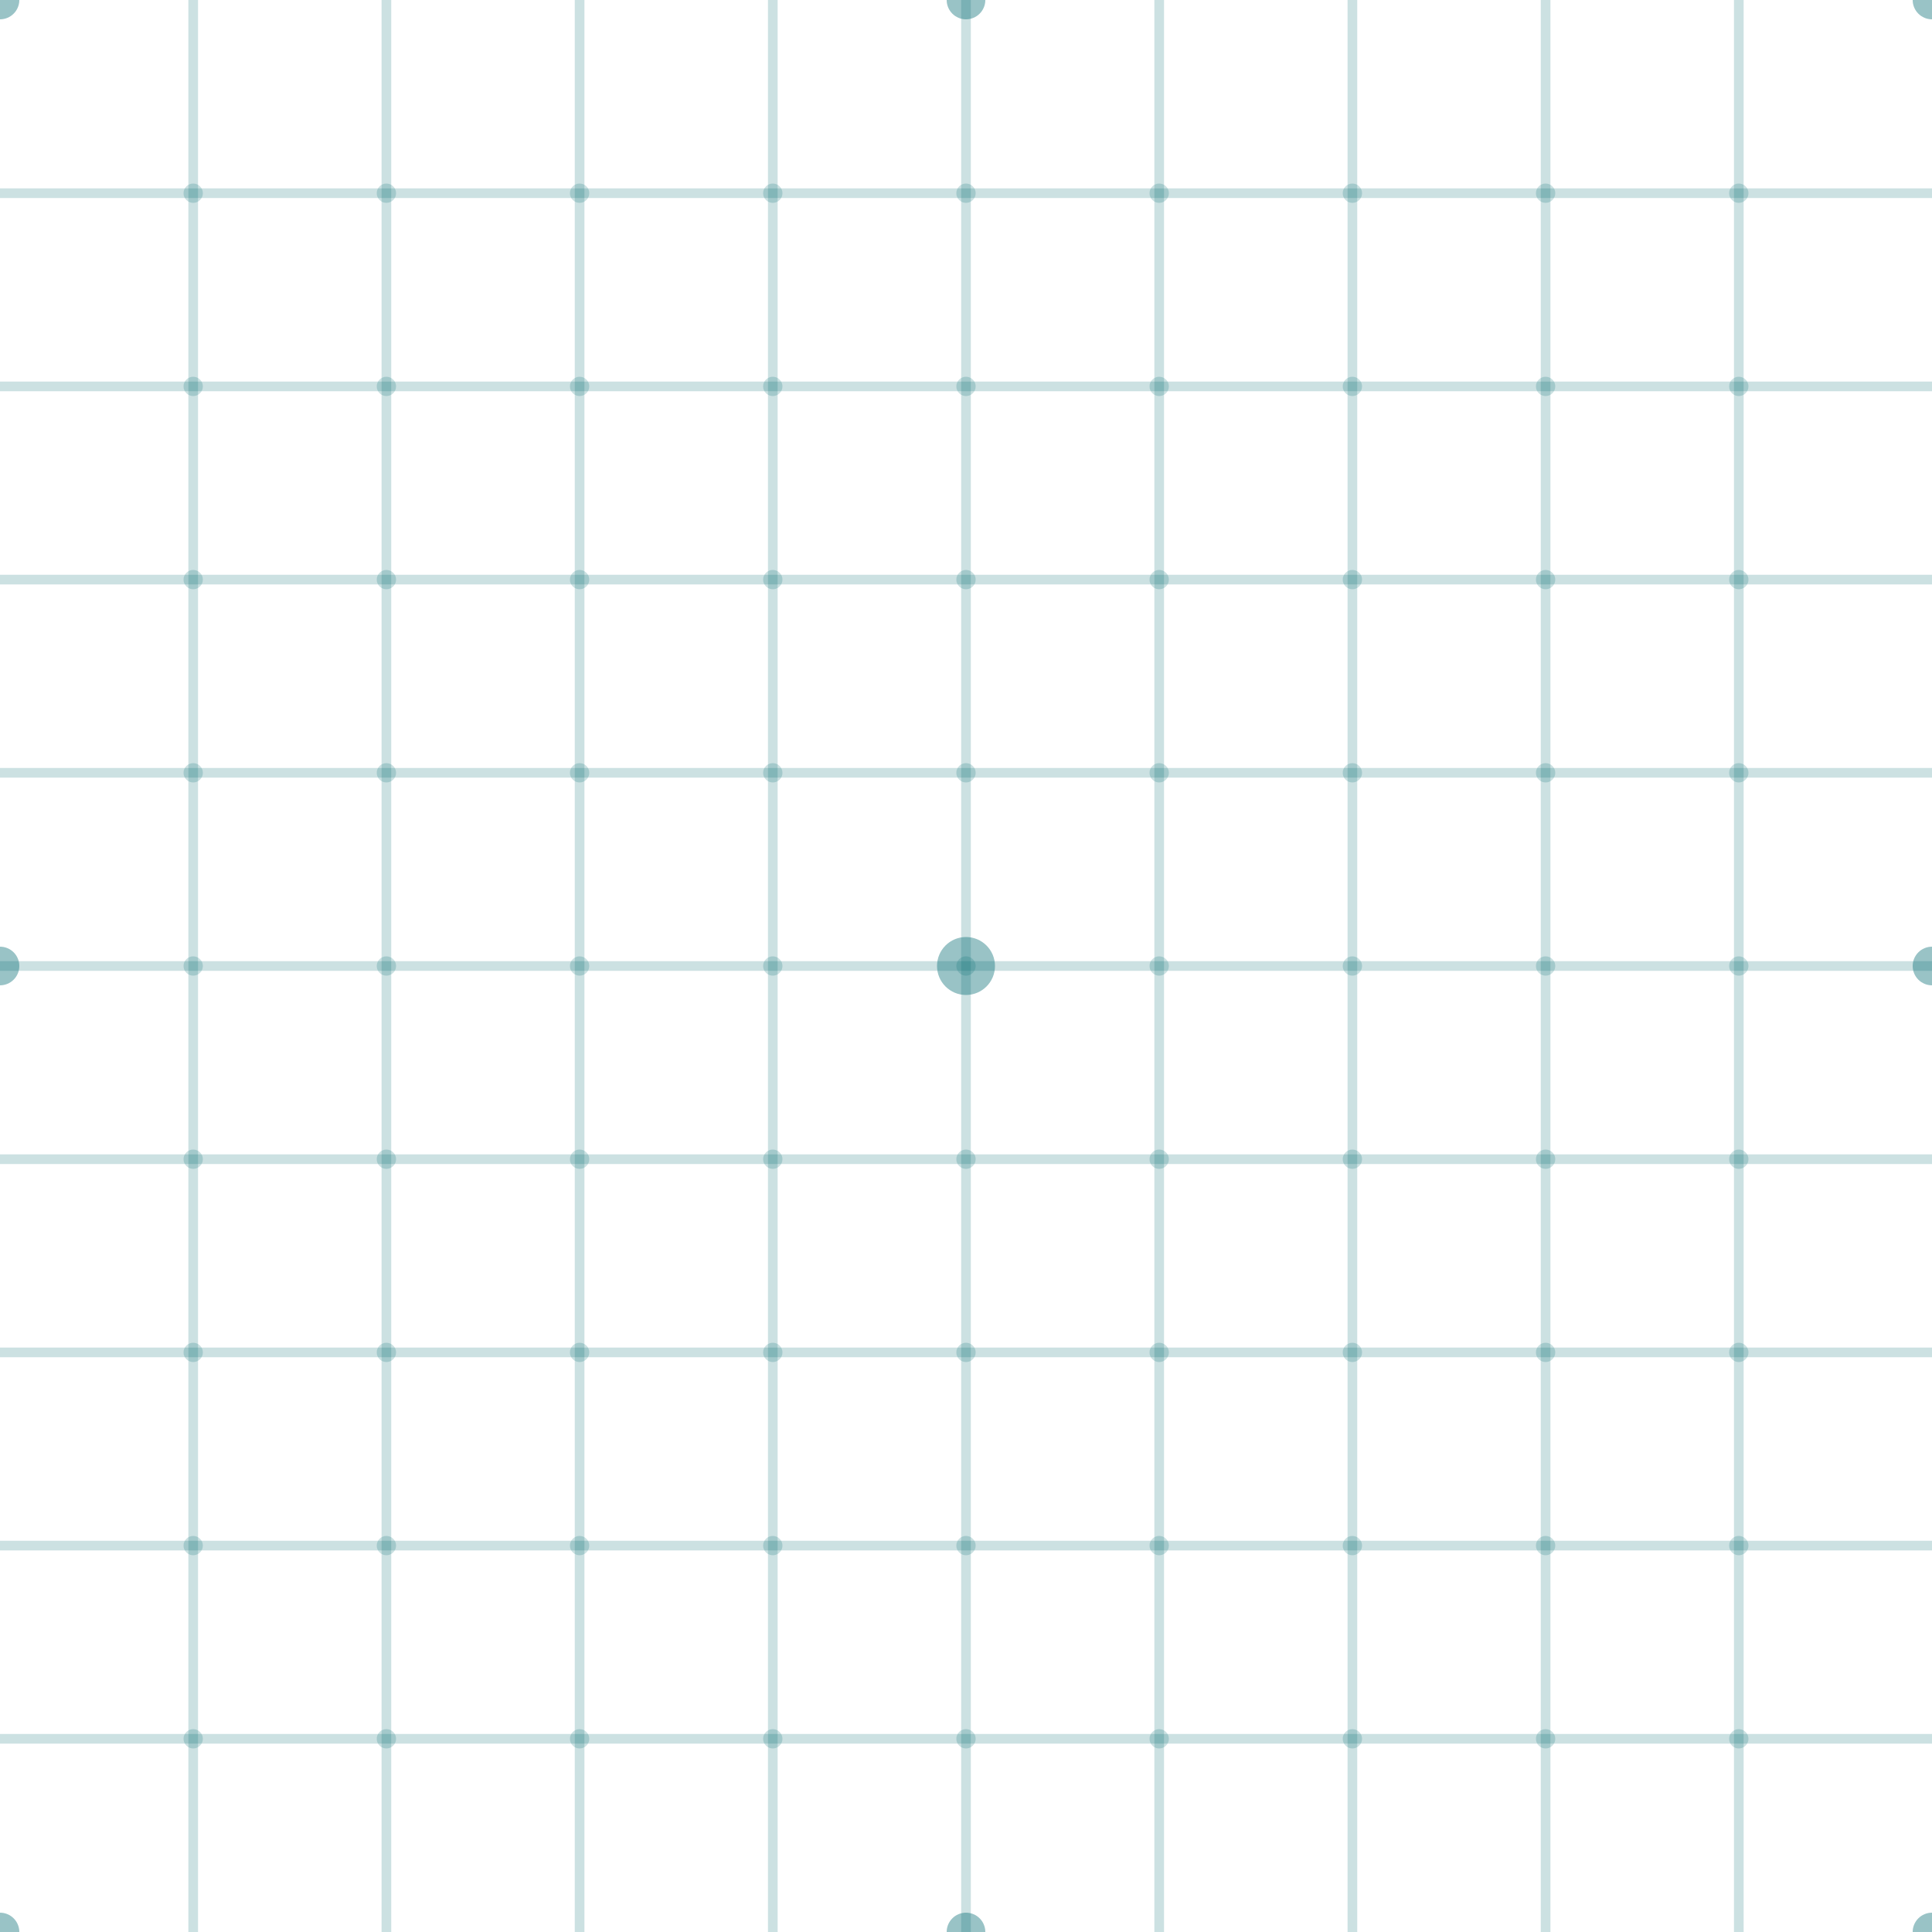 <svg width="100" height="100" viewBox="0 0 100 100" xmlns="http://www.w3.org/2000/svg">
  <!-- Grid lines -->
  <g stroke="#006B71" stroke-width="0.5" stroke-opacity="0.2">
    <!-- Horizontal lines -->
    <line x1="0" y1="10" x2="100" y2="10" />
    <line x1="0" y1="20" x2="100" y2="20" />
    <line x1="0" y1="30" x2="100" y2="30" />
    <line x1="0" y1="40" x2="100" y2="40" />
    <line x1="0" y1="50" x2="100" y2="50" />
    <line x1="0" y1="60" x2="100" y2="60" />
    <line x1="0" y1="70" x2="100" y2="70" />
    <line x1="0" y1="80" x2="100" y2="80" />
    <line x1="0" y1="90" x2="100" y2="90" />
    
    <!-- Vertical lines -->
    <line x1="10" y1="0" x2="10" y2="100" />
    <line x1="20" y1="0" x2="20" y2="100" />
    <line x1="30" y1="0" x2="30" y2="100" />
    <line x1="40" y1="0" x2="40" y2="100" />
    <line x1="50" y1="0" x2="50" y2="100" />
    <line x1="60" y1="0" x2="60" y2="100" />
    <line x1="70" y1="0" x2="70" y2="100" />
    <line x1="80" y1="0" x2="80" y2="100" />
    <line x1="90" y1="0" x2="90" y2="100" />
  </g>
  
  <!-- Minor grid points -->
  <g fill="#006B71" fill-opacity="0.2">
    <circle cx="10" cy="10" r="0.5" />
    <circle cx="10" cy="20" r="0.5" />
    <circle cx="10" cy="30" r="0.5" />
    <circle cx="10" cy="40" r="0.5" />
    <circle cx="10" cy="50" r="0.5" />
    <circle cx="10" cy="60" r="0.5" />
    <circle cx="10" cy="70" r="0.5" />
    <circle cx="10" cy="80" r="0.5" />
    <circle cx="10" cy="90" r="0.5" />
    
    <circle cx="20" cy="10" r="0.5" />
    <circle cx="20" cy="20" r="0.5" />
    <circle cx="20" cy="30" r="0.5" />
    <circle cx="20" cy="40" r="0.5" />
    <circle cx="20" cy="50" r="0.5" />
    <circle cx="20" cy="60" r="0.5" />
    <circle cx="20" cy="70" r="0.5" />
    <circle cx="20" cy="80" r="0.5" />
    <circle cx="20" cy="90" r="0.5" />
    
    <circle cx="30" cy="10" r="0.5" />
    <circle cx="30" cy="20" r="0.5" />
    <circle cx="30" cy="30" r="0.5" />
    <circle cx="30" cy="40" r="0.5" />
    <circle cx="30" cy="50" r="0.5" />
    <circle cx="30" cy="60" r="0.5" />
    <circle cx="30" cy="70" r="0.5" />
    <circle cx="30" cy="80" r="0.5" />
    <circle cx="30" cy="90" r="0.5" />
    
    <circle cx="40" cy="10" r="0.5" />
    <circle cx="40" cy="20" r="0.5" />
    <circle cx="40" cy="30" r="0.5" />
    <circle cx="40" cy="40" r="0.5" />
    <circle cx="40" cy="50" r="0.5" />
    <circle cx="40" cy="60" r="0.5" />
    <circle cx="40" cy="70" r="0.5" />
    <circle cx="40" cy="80" r="0.5" />
    <circle cx="40" cy="90" r="0.5" />
    
    <circle cx="50" cy="10" r="0.5" />
    <circle cx="50" cy="20" r="0.5" />
    <circle cx="50" cy="30" r="0.5" />
    <circle cx="50" cy="40" r="0.5" />
    <circle cx="50" cy="50" r="0.5" />
    <circle cx="50" cy="60" r="0.5" />
    <circle cx="50" cy="70" r="0.5" />
    <circle cx="50" cy="80" r="0.5" />
    <circle cx="50" cy="90" r="0.5" />
    
    <circle cx="60" cy="10" r="0.5" />
    <circle cx="60" cy="20" r="0.5" />
    <circle cx="60" cy="30" r="0.5" />
    <circle cx="60" cy="40" r="0.5" />
    <circle cx="60" cy="50" r="0.5" />
    <circle cx="60" cy="60" r="0.5" />
    <circle cx="60" cy="70" r="0.5" />
    <circle cx="60" cy="80" r="0.5" />
    <circle cx="60" cy="90" r="0.5" />
    
    <circle cx="70" cy="10" r="0.5" />
    <circle cx="70" cy="20" r="0.5" />
    <circle cx="70" cy="30" r="0.5" />
    <circle cx="70" cy="40" r="0.5" />
    <circle cx="70" cy="50" r="0.5" />
    <circle cx="70" cy="60" r="0.5" />
    <circle cx="70" cy="70" r="0.5" />
    <circle cx="70" cy="80" r="0.5" />
    <circle cx="70" cy="90" r="0.5" />
    
    <circle cx="80" cy="10" r="0.5" />
    <circle cx="80" cy="20" r="0.5" />
    <circle cx="80" cy="30" r="0.5" />
    <circle cx="80" cy="40" r="0.5" />
    <circle cx="80" cy="50" r="0.5" />
    <circle cx="80" cy="60" r="0.5" />
    <circle cx="80" cy="70" r="0.5" />
    <circle cx="80" cy="80" r="0.5" />
    <circle cx="80" cy="90" r="0.5" />
    
    <circle cx="90" cy="10" r="0.5" />
    <circle cx="90" cy="20" r="0.5" />
    <circle cx="90" cy="30" r="0.5" />
    <circle cx="90" cy="40" r="0.5" />
    <circle cx="90" cy="50" r="0.5" />
    <circle cx="90" cy="60" r="0.5" />
    <circle cx="90" cy="70" r="0.5" />
    <circle cx="90" cy="80" r="0.5" />
    <circle cx="90" cy="90" r="0.5" />
  </g>
  
  <!-- Accent intersection points -->
  <g fill="#006B71" fill-opacity="0.4">
    <circle cx="0" cy="0" r="1" />
    <circle cx="100" cy="0" r="1" />
    <circle cx="0" cy="100" r="1" />
    <circle cx="100" cy="100" r="1" />
    
    <circle cx="50" cy="50" r="1.5" />
    <circle cx="50" cy="0" r="1" />
    <circle cx="50" cy="100" r="1" />
    <circle cx="0" cy="50" r="1" />
    <circle cx="100" cy="50" r="1" />
  </g>
</svg> 